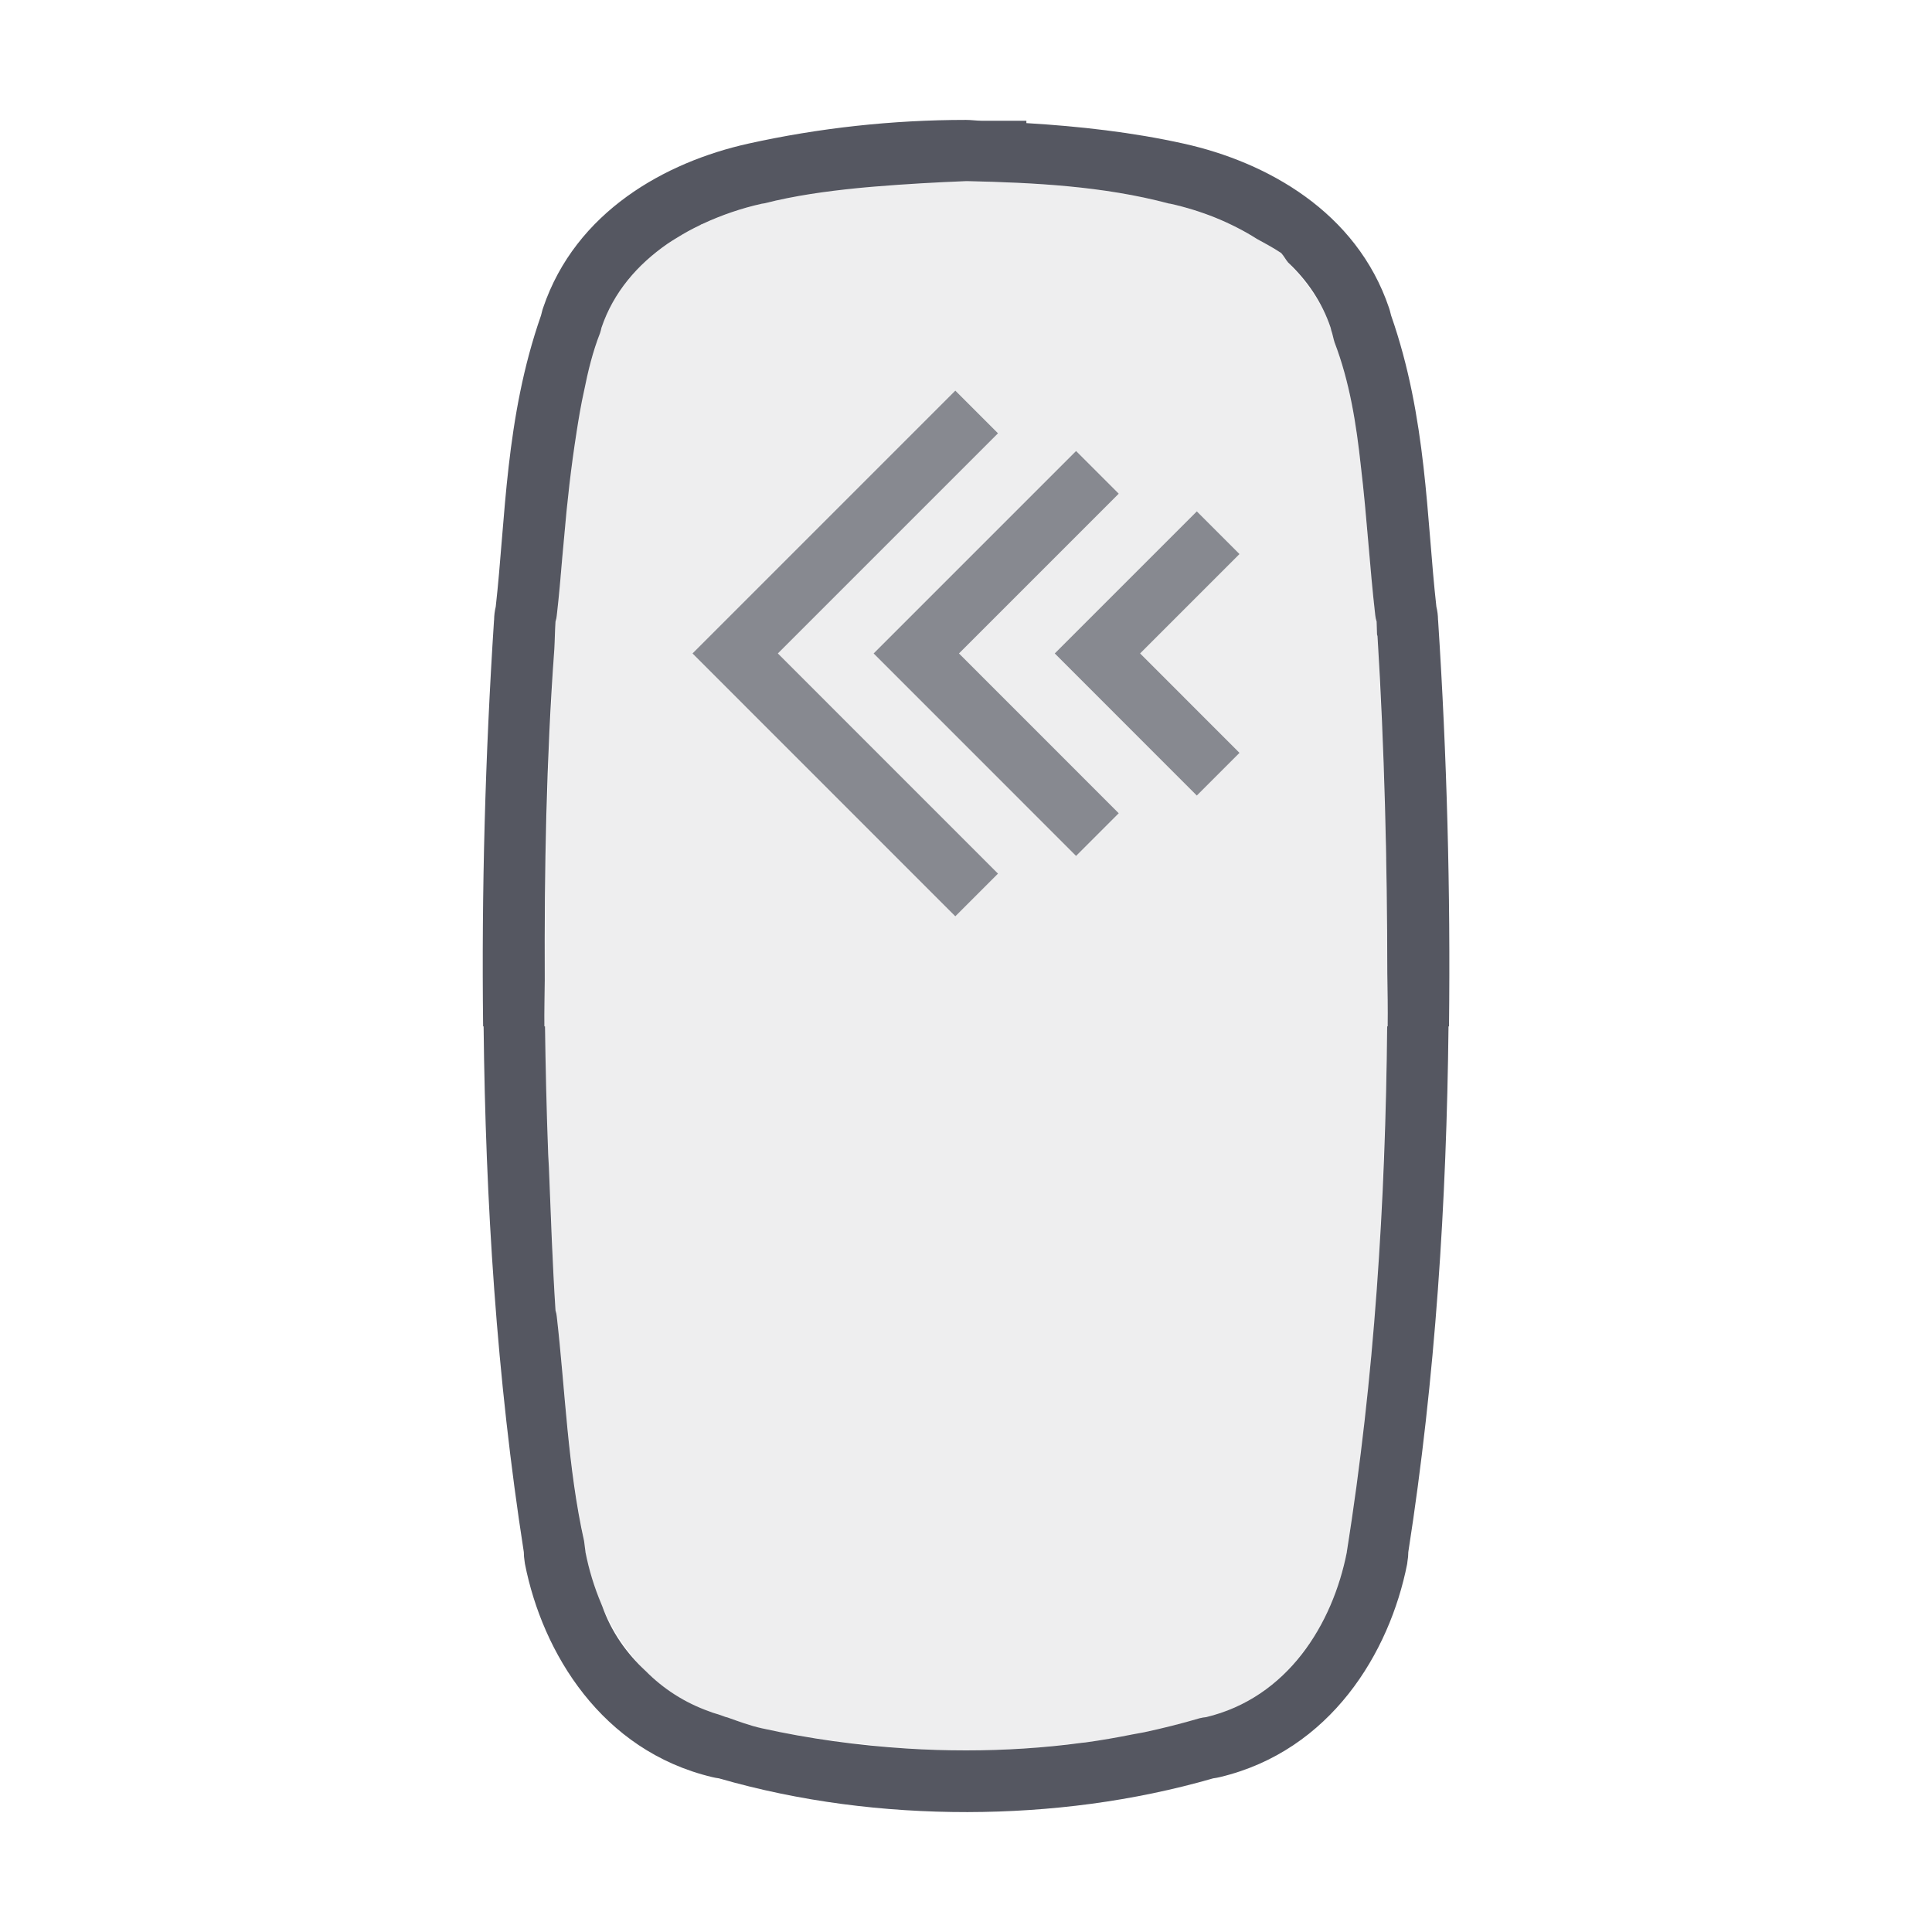 <svg width="32" height="32" viewBox="0 0 32 32" fill="none" xmlns="http://www.w3.org/2000/svg">
<path d="M16 1.986C16.085 1.986 16.17 1.999 16.256 2H17V2.039C17.881 2.092 18.757 2.19 19.607 2.379C20.982 2.684 22.467 3.506 23.006 5.098C23.015 5.124 23.023 5.151 23.029 5.178C23.035 5.2 23.037 5.208 23.039 5.217C23.04 5.22 23.041 5.223 23.041 5.225C23.635 6.923 23.627 8.594 23.791 10.049C23.808 10.119 23.817 10.191 23.818 10.264C23.819 10.27 23.82 10.277 23.82 10.283C23.965 12.514 24.026 14.755 24 17H23.992C23.96 19.904 23.777 22.815 23.326 25.707C23.326 25.759 23.321 25.81 23.312 25.861C23.311 25.876 23.309 25.89 23.307 25.904C23.017 27.375 22.038 28.997 20.207 29.434C20.17 29.443 20.132 29.45 20.094 29.455C18.768 29.837 17.394 30.011 16.025 30.014C14.64 30.015 13.25 29.842 11.908 29.455C11.87 29.45 11.832 29.443 11.795 29.434C9.964 28.997 8.985 27.375 8.695 25.904C8.693 25.89 8.691 25.876 8.689 25.861C8.681 25.81 8.676 25.759 8.676 25.707C8.225 22.815 8.042 19.904 8.01 17H8.002C7.975 14.755 8.037 12.514 8.182 10.283C8.182 10.277 8.183 10.27 8.184 10.264C8.185 10.191 8.194 10.119 8.211 10.049C8.375 8.594 8.367 6.923 8.961 5.225C8.961 5.223 8.962 5.22 8.963 5.217C8.965 5.208 8.967 5.2 8.973 5.178C8.979 5.151 8.987 5.124 8.996 5.098C9.535 3.506 11.02 2.684 12.394 2.379C13.566 2.119 14.781 1.986 16 1.986L16 1.986ZM16.019 3H16.015C16.013 3 16.009 3 16.006 3C15.51 3.019 15.001 3.048 14.49 3.09C14.39 3.099 14.291 3.106 14.191 3.117C13.676 3.169 13.164 3.24 12.664 3.367C12.648 3.371 12.631 3.371 12.615 3.375C12.281 3.449 11.953 3.562 11.64 3.707L11.633 3.711C11.633 3.711 11.629 3.712 11.627 3.713C11.622 3.714 11.616 3.716 11.613 3.717C11.609 3.719 11.606 3.722 11.599 3.727C11.462 3.792 11.329 3.865 11.201 3.945C11.151 3.976 11.1 4.006 11.053 4.039C10.559 4.382 10.161 4.84 9.963 5.426C9.96 5.437 9.955 5.459 9.955 5.459L9.953 5.469C9.947 5.484 9.945 5.5 9.939 5.516C9.818 5.825 9.739 6.148 9.674 6.473C9.623 6.7 9.585 6.93 9.549 7.16V7.162C9.459 7.734 9.394 8.308 9.345 8.885C9.334 8.997 9.325 9.11 9.314 9.223C9.287 9.547 9.259 9.874 9.222 10.195C9.219 10.229 9.211 10.262 9.201 10.295V10.297C9.191 10.449 9.19 10.602 9.181 10.754C9.049 12.579 9.015 14.409 9.023 16.238C9.021 16.492 9.014 16.746 9.017 17H9.027C9.037 17.708 9.053 18.414 9.08 19.121C9.083 19.195 9.089 19.27 9.092 19.344C9.124 20.131 9.15 20.918 9.201 21.703V21.705C9.211 21.738 9.219 21.771 9.222 21.805C9.363 23.036 9.402 24.3 9.674 25.523C9.683 25.583 9.688 25.642 9.697 25.701V25.707C9.754 25.998 9.842 26.289 9.961 26.569C9.961 26.571 9.962 26.572 9.963 26.574C9.964 26.578 9.965 26.581 9.967 26.584C9.969 26.592 9.974 26.598 9.976 26.606C10.126 27.028 10.377 27.385 10.695 27.678C10.985 27.971 11.337 28.201 11.752 28.348C11.813 28.374 11.877 28.387 11.939 28.41C11.971 28.419 11.999 28.434 12.031 28.442C12.035 28.442 12.039 28.443 12.043 28.444C12.232 28.511 12.421 28.582 12.615 28.625C13.4 28.799 14.206 28.909 15.017 28.961C15.344 28.982 15.672 28.992 16 28.992C16.641 28.992 17.28 28.952 17.914 28.867C17.934 28.865 17.954 28.864 17.974 28.861C18.238 28.825 18.499 28.779 18.76 28.727C18.823 28.714 18.888 28.705 18.951 28.692C19.263 28.625 19.573 28.547 19.879 28.457C19.88 28.457 19.881 28.458 19.883 28.457C19.912 28.45 19.941 28.444 19.971 28.442C19.972 28.442 19.973 28.442 19.974 28.442C21.325 28.119 22.073 26.905 22.308 25.707V25.701C22.767 22.822 22.947 19.912 22.976 17H22.984C22.988 16.706 22.982 16.413 22.978 16.119C22.976 14.256 22.93 12.394 22.816 10.539C22.813 10.529 22.811 10.518 22.808 10.508C22.804 10.438 22.805 10.367 22.801 10.297V10.295C22.79 10.262 22.783 10.229 22.779 10.195C22.686 9.38 22.639 8.551 22.541 7.729C22.465 7.023 22.355 6.326 22.105 5.672C22.083 5.605 22.073 5.536 22.049 5.469L22.047 5.459C22.047 5.459 22.042 5.437 22.039 5.426C21.896 5.003 21.651 4.646 21.34 4.352C21.338 4.349 21.336 4.348 21.334 4.346C21.294 4.298 21.268 4.245 21.226 4.197C21.223 4.194 21.219 4.19 21.215 4.187C21.209 4.184 21.203 4.18 21.197 4.176C21.074 4.094 20.945 4.028 20.818 3.957C20.384 3.682 19.89 3.487 19.387 3.375C19.378 3.373 19.368 3.373 19.359 3.371C18.276 3.082 17.125 3.025 16.019 3Z" fill="#555761"/>
<path opacity="0.7" fill-rule="evenodd" clip-rule="evenodd" d="M17.47 10.823L19.823 8.47L20.53 9.177L18.884 10.823L20.53 12.47L19.823 13.177L17.47 10.823Z" fill="#555761"/>
<path opacity="0.7" fill-rule="evenodd" clip-rule="evenodd" d="M14.47 10.823L17.823 7.47L18.53 8.177L15.884 10.823L18.53 13.47L17.823 14.177L14.47 10.823Z" fill="#555761"/>
<path opacity="0.7" fill-rule="evenodd" clip-rule="evenodd" d="M11.47 10.823L15.823 6.47L16.53 7.177L12.884 10.823L16.53 14.47L15.823 15.177L11.47 10.823Z" fill="#555761"/>
<path opacity="0.1" fill-rule="evenodd" clip-rule="evenodd" d="M15.982 3C14.908 3.024 13.791 3.081 12.735 3.349C12.695 3.358 12.655 3.366 12.615 3.375C12.355 3.433 12.098 3.518 11.848 3.619L11.771 3.654L11.735 3.668C11.703 3.681 11.671 3.693 11.641 3.707L11.633 3.711L11.627 3.713L11.613 3.717L11.608 3.721L11.602 3.725L11.6 3.727C11.538 3.756 11.479 3.789 11.421 3.823C11.367 3.85 11.314 3.878 11.262 3.906C11.227 3.927 11.193 3.948 11.159 3.97L11.11 3.997C11.007 4.053 10.904 4.11 10.805 4.176C10.799 4.18 10.793 4.184 10.787 4.188C10.784 4.189 10.782 4.192 10.779 4.194L10.775 4.197C10.753 4.223 10.735 4.25 10.716 4.278C10.701 4.301 10.686 4.324 10.668 4.346L10.662 4.352C10.651 4.362 10.641 4.373 10.632 4.385C10.34 4.669 10.108 5.009 9.969 5.408L9.963 5.426C9.961 5.433 9.958 5.445 9.957 5.453L9.955 5.459L9.953 5.469C9.534 6.619 9.432 7.826 9.33 9.026C9.315 9.195 9.301 9.365 9.286 9.534L9.279 9.604C9.267 9.865 9.247 10.123 9.216 10.374C9.245 10.141 9.261 9.902 9.274 9.66L9.266 9.747C9.253 9.897 9.24 10.047 9.223 10.195C9.219 10.229 9.212 10.262 9.201 10.295V10.297C9.197 10.369 9.194 10.441 9.192 10.514L9.19 10.521C9.189 10.527 9.188 10.533 9.186 10.539C9.177 10.688 9.171 10.837 9.165 10.986L9.164 11.01C9.15 11.266 9.137 11.522 9.125 11.778C9.102 12.226 9.085 12.675 9.072 13.123C9.067 13.284 9.063 13.445 9.059 13.606L9.059 13.639C9.057 13.724 9.054 13.81 9.052 13.895C9.048 14.002 9.045 14.109 9.043 14.216L9.043 14.225C9.034 14.766 9.029 15.308 9.027 15.85C9.027 15.893 9.026 15.936 9.025 15.979C9.025 16.026 9.024 16.073 9.024 16.119C9.023 16.139 9.023 16.158 9.024 16.178C9.024 16.198 9.024 16.218 9.024 16.238C9.023 16.31 9.022 16.382 9.021 16.454C9.018 16.636 9.016 16.818 9.018 17H9.025C9.035 17.955 9.069 18.91 9.115 19.863L9.124 20.078C9.145 20.62 9.166 21.162 9.201 21.703V21.705C9.212 21.738 9.219 21.771 9.223 21.805C9.265 22.178 9.299 22.554 9.333 22.931C9.408 23.764 9.483 24.601 9.656 25.422C9.663 25.466 9.668 25.511 9.674 25.555C9.68 25.604 9.686 25.653 9.693 25.701V25.707C9.784 26.166 9.951 26.626 10.197 27.039C10.257 27.14 10.321 27.235 10.393 27.326C10.782 27.855 11.319 28.272 12.027 28.441H12.031L12.036 28.442C12.038 28.443 12.04 28.443 12.043 28.443L12.123 28.472C12.286 28.53 12.448 28.588 12.615 28.625C13.075 28.727 13.543 28.8 14.014 28.86L14.027 28.861C14.034 28.862 14.041 28.863 14.047 28.864L14.059 28.865C14.069 28.865 14.078 28.866 14.088 28.867C14.125 28.872 14.162 28.875 14.2 28.878C14.232 28.881 14.263 28.883 14.295 28.887C14.362 28.894 14.429 28.902 14.496 28.91C14.67 28.93 14.843 28.95 15.018 28.961C15.022 28.961 15.026 28.961 15.03 28.961C15.034 28.961 15.039 28.961 15.043 28.961C15.362 28.982 15.682 28.992 16.002 28.992C16.322 28.992 16.64 28.982 16.959 28.961L16.962 28.961L16.967 28.961L16.977 28.961L16.981 28.961L16.984 28.961C17.159 28.95 17.332 28.93 17.505 28.91C17.572 28.902 17.64 28.894 17.707 28.887C17.747 28.883 17.787 28.879 17.827 28.876C17.881 28.871 17.935 28.866 17.988 28.86C18.459 28.8 18.927 28.727 19.387 28.625C19.554 28.588 19.716 28.53 19.879 28.472L19.959 28.443C19.963 28.443 19.967 28.442 19.971 28.441H19.975C20.683 28.272 21.222 27.855 21.611 27.326C21.685 27.233 21.75 27.135 21.811 27.031C22.054 26.621 22.219 26.163 22.309 25.707V25.701C22.316 25.653 22.322 25.604 22.328 25.555C22.334 25.511 22.339 25.466 22.346 25.422C22.519 24.601 22.594 23.764 22.669 22.931C22.703 22.554 22.737 22.178 22.779 21.805C22.783 21.771 22.79 21.738 22.801 21.705V21.703C22.836 21.163 22.857 20.621 22.878 20.079L22.887 19.863C22.933 18.91 22.967 17.955 22.977 17H22.984C22.986 16.818 22.984 16.636 22.981 16.454C22.98 16.382 22.979 16.31 22.979 16.238C22.978 16.218 22.978 16.198 22.979 16.178C22.979 16.158 22.979 16.139 22.979 16.119C22.978 16.073 22.977 16.027 22.977 15.981C22.976 15.937 22.975 15.893 22.975 15.85C22.973 15.308 22.968 14.766 22.959 14.225C22.957 14.114 22.954 14.004 22.951 13.893C22.948 13.808 22.945 13.723 22.943 13.639C22.939 13.467 22.935 13.295 22.93 13.123C22.913 12.521 22.888 11.918 22.852 11.316C22.846 11.207 22.842 11.097 22.837 10.986C22.831 10.837 22.826 10.688 22.817 10.539C22.815 10.534 22.814 10.528 22.812 10.523L22.811 10.514C22.808 10.441 22.805 10.369 22.801 10.297V10.295C22.79 10.262 22.783 10.229 22.779 10.195C22.766 10.078 22.755 9.959 22.745 9.839C22.739 9.78 22.734 9.72 22.729 9.66L22.723 9.604C22.718 9.546 22.712 9.489 22.707 9.431C22.7 9.362 22.694 9.292 22.688 9.223C22.683 9.173 22.678 9.123 22.674 9.074C22.668 9.011 22.663 8.948 22.656 8.885C22.653 8.85 22.649 8.815 22.644 8.781L22.641 8.754L22.633 8.671C22.606 8.356 22.578 8.043 22.541 7.729C22.465 7.023 22.355 6.326 22.105 5.672C22.095 5.64 22.087 5.607 22.078 5.574C22.073 5.555 22.068 5.535 22.062 5.516L22.059 5.503C22.056 5.491 22.053 5.48 22.049 5.469L22.047 5.459L22.044 5.446L22.039 5.426C21.954 5.174 21.824 4.954 21.674 4.748C21.596 4.641 21.51 4.54 21.418 4.445C21.405 4.432 21.393 4.417 21.382 4.401C21.369 4.384 21.356 4.367 21.34 4.352L21.334 4.346C21.316 4.324 21.301 4.301 21.286 4.278C21.267 4.25 21.249 4.223 21.227 4.197L21.223 4.194C21.22 4.192 21.218 4.189 21.215 4.187L21.205 4.181L21.197 4.176C21.098 4.11 20.995 4.053 20.892 3.997L20.83 3.963L20.818 3.957C20.815 3.955 20.812 3.953 20.809 3.951C20.807 3.949 20.804 3.947 20.801 3.945C20.797 3.943 20.794 3.941 20.79 3.939L20.784 3.936L20.779 3.934C20.782 3.935 20.784 3.937 20.787 3.939L20.789 3.941C20.792 3.943 20.796 3.945 20.799 3.947C20.723 3.9 20.644 3.855 20.565 3.813C20.512 3.783 20.458 3.753 20.402 3.727C20.399 3.724 20.396 3.722 20.394 3.72L20.392 3.719L20.389 3.717L20.375 3.713L20.369 3.711L20.361 3.707C20.331 3.693 20.299 3.681 20.267 3.668C20.246 3.66 20.224 3.652 20.203 3.643C19.939 3.53 19.666 3.437 19.387 3.375C19.382 3.374 19.378 3.374 19.373 3.373C19.37 3.373 19.367 3.372 19.363 3.372L19.359 3.371C19.355 3.37 19.35 3.369 19.346 3.368C19.341 3.367 19.337 3.366 19.332 3.365C18.257 3.083 17.116 3.025 16.02 3H15.982ZM22.959 14.225L22.951 14.227C22.95 14.179 22.95 14.131 22.949 14.083C22.949 14.028 22.948 13.973 22.947 13.918C22.948 13.94 22.949 13.962 22.95 13.984C22.951 14.007 22.953 14.029 22.953 14.051C22.954 14.08 22.955 14.109 22.956 14.138L22.957 14.175C22.958 14.192 22.959 14.208 22.959 14.225ZM15.823 6.47L11.47 10.823L15.823 15.177L16.53 14.47L12.884 10.823L16.53 7.177L15.823 6.47ZM14.47 10.823L17.823 7.47L18.53 8.177L15.884 10.823L18.53 13.47L17.823 14.177L14.47 10.823ZM19.823 8.47L17.47 10.823L19.823 13.177L20.53 12.47L18.884 10.823L20.53 9.177L19.823 8.47Z" fill="#555761"/>
</svg>
